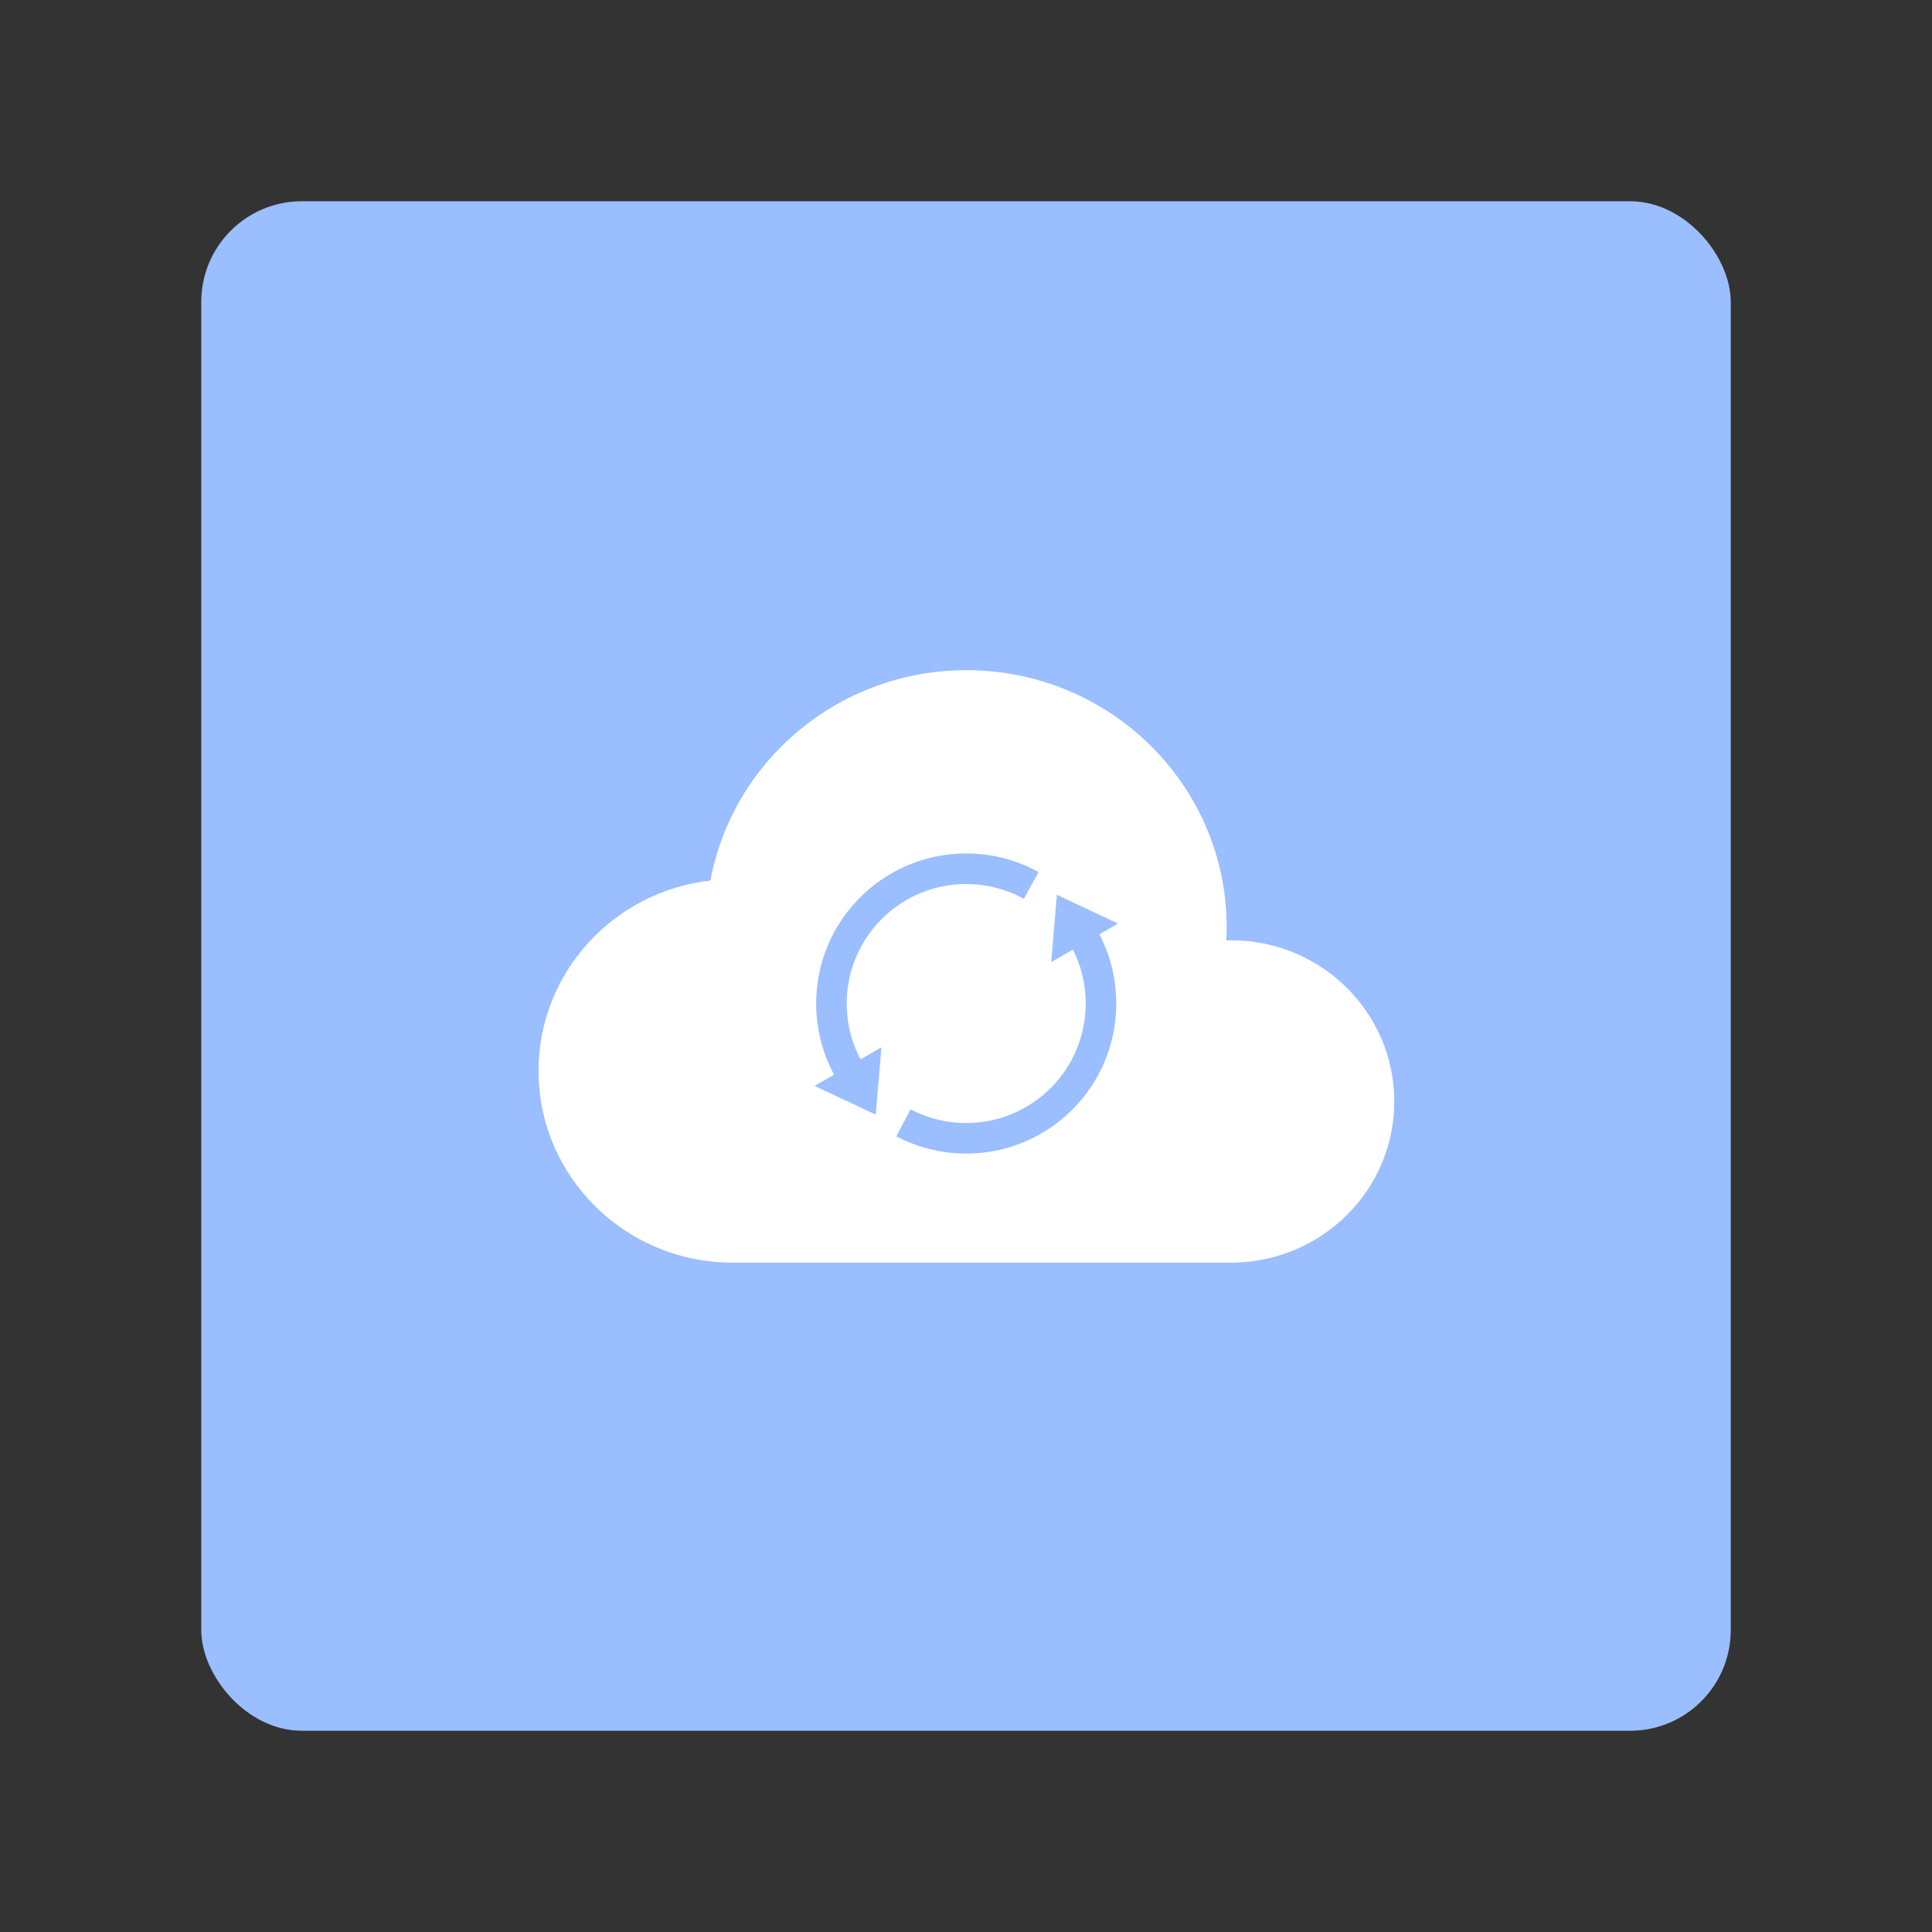 <?xml version="1.0" encoding="UTF-8" standalone="no"?>
<svg
   width="192"
   height="192"
   fill="none"
   version="1.1"
   id="svg8"
   sodipodi:docname="synology_ds_cloud.svg"
   inkscape:version="1.2.2 (b0a8486541, 2022-12-01)"
   inkscape:export-filename="synology_ds_cloud.png"
   inkscape:export-xdpi="96"
   inkscape:export-ydpi="96"
   xmlns:inkscape="http://www.inkscape.org/namespaces/inkscape"
   xmlns:sodipodi="http://sodipodi.sourceforge.net/DTD/sodipodi-0.dtd"
   xmlns="http://www.w3.org/2000/svg"
   xmlns:svg="http://www.w3.org/2000/svg">
  <rect width="100%" height="100%" fill="#333333" stroke="none"/>
  <defs
     id="defs12" />
  <sodipodi:namedview
     id="namedview10"
     pagecolor="#505050"
     bordercolor="#eeeeee"
     borderopacity="1"
     inkscape:showpageshadow="0"
     inkscape:pageopacity="0"
     inkscape:pagecheckerboard="0"
     inkscape:deskcolor="#d1d1d1"
     showgrid="false"
     inkscape:zoom="1.2291667"
     inkscape:cx="-166.77966"
     inkscape:cy="162.30508"
     inkscape:window-width="1884"
     inkscape:window-height="1055"
     inkscape:window-x="36"
     inkscape:window-y="0"
     inkscape:window-maximized="1"
     inkscape:current-layer="svg8" />
  <rect
     width="152"
     height="152"
     x="20"
     y="20"
     fill="#9ABEFF"
     rx="10"
     id="rect2" />
  <g
     id="g243"
     transform="matrix(0.842,0,0,0.842,13.595,14.092)">
    <path
       fill="#ffffff"
       fill-rule="evenodd"
       d="m 129.674,132.282 c 10.398,-0.273 18.743,-8.682 18.743,-19.017 0,-10.506 -8.625,-19.023 -19.263,-19.023 -0.188,0 -0.374,0.003 -0.56,0.008 0.026,-0.514 0.039,-1.03 0.039,-1.55 0,-16.754 -13.752,-30.335 -30.716,-30.335 -15.06,0 -27.588,10.702 -30.212,24.825 -11.418,1.283 -20.288,10.857 -20.288,22.476 0,12.494 10.255,22.622 22.907,22.622 h 59.35 z"
       clip-rule="evenodd"
       id="path4" />
    <path
       fill="#9abeff"
       fill-rule="evenodd"
       d="m 97.893,84 c -9.78,0 -17.707,7.928 -17.707,17.707 0,2.97 0.733,5.837 2.113,8.395 l -2.299,1.327 7.216,3.392 0.67,-7.945 -2.464,1.423 a 14.032,14.032 0 0 1 -1.632,-6.592 c 0,-7.789 6.314,-14.103 14.103,-14.103 2.413,0 4.735,0.605 6.799,1.744 l 1.741,-3.156 A 17.635,17.635 0 0 0 97.893,84 Z m 17.918,8.265 -2.204,1.273 a 17.636,17.636 0 0 1 1.993,8.169 c 0,9.779 -7.927,17.707 -17.707,17.707 -2.913,0 -5.729,-0.706 -8.252,-2.037 l 1.682,-3.187 a 14.035,14.035 0 0 0 6.57,1.62 c 7.789,0 14.103,-6.314 14.103,-14.103 0,-2.245 -0.523,-4.41 -1.514,-6.365 l -2.557,1.476 0.671,-7.944 z"
       clip-rule="evenodd"
       id="path6" />
  </g>
</svg>
